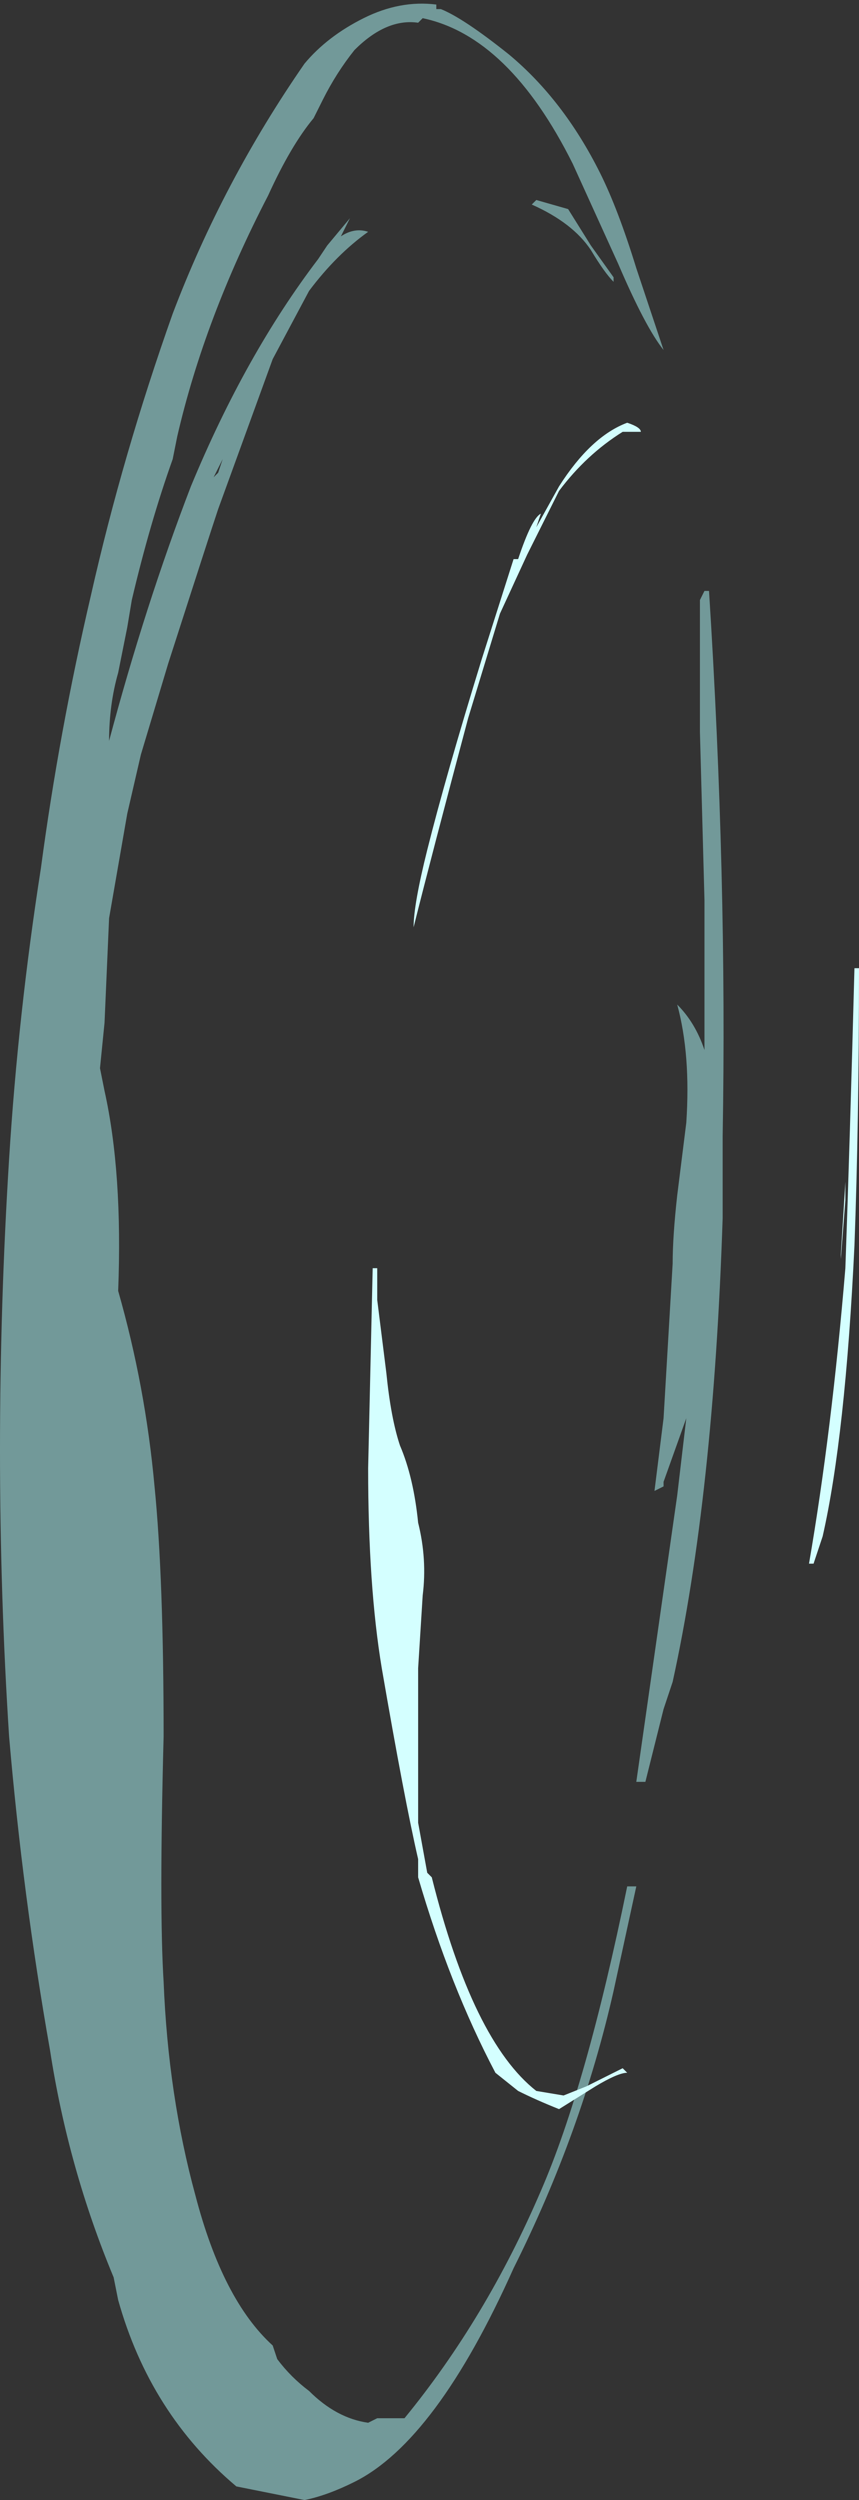<?xml version="1.0" encoding="UTF-8" standalone="no"?>
<svg xmlns:ffdec="https://www.free-decompiler.com/flash" xmlns:xlink="http://www.w3.org/1999/xlink" ffdec:objectType="shape" height="27.5px" width="9.45px" xmlns="http://www.w3.org/2000/svg">
  <rect width="100%" height="100%" fill="#333333" stroke="none"/>
  <g transform="matrix(1.0, 0.0, 0.0, 1.0, -16.85, 18.45)">
    <path d="M20.85 -18.25 Q21.25 -18.45 21.65 -18.4 L21.65 -18.35 21.7 -18.35 Q21.95 -18.25 22.45 -17.85 23.05 -17.35 23.45 -16.55 23.65 -16.15 23.85 -15.5 L24.15 -14.6 Q23.95 -14.85 23.65 -15.55 L23.15 -16.65 Q22.45 -18.05 21.5 -18.25 L21.45 -18.2 Q21.1 -18.25 20.75 -17.9 20.55 -17.65 20.4 -17.35 L20.3 -17.15 Q20.05 -16.85 19.8 -16.3 19.1 -14.95 18.8 -13.65 L18.75 -13.4 Q18.5 -12.7 18.3 -11.85 L18.25 -11.55 18.15 -11.05 Q18.05 -10.7 18.05 -10.3 18.45 -11.8 18.95 -13.1 19.55 -14.55 20.35 -15.6 L20.45 -15.75 20.7 -16.05 20.6 -15.85 Q20.75 -15.95 20.9 -15.9 20.55 -15.65 20.25 -15.25 L19.85 -14.5 19.25 -12.85 Q19.15 -12.55 18.7 -11.15 L18.4 -10.15 18.25 -9.5 18.05 -8.35 18.0 -7.2 17.95 -6.7 18.0 -6.45 Q18.2 -5.55 18.15 -4.25 18.45 -3.2 18.55 -2.1 18.65 -1.1 18.65 0.65 18.6 2.55 18.65 3.35 18.7 4.6 19.0 5.7 19.3 6.85 19.85 7.35 L19.9 7.5 Q20.05 7.7 20.25 7.85 20.55 8.15 20.9 8.2 L21.0 8.15 21.3 8.15 Q22.2 7.05 22.8 5.65 23.3 4.5 23.75 2.3 L23.85 2.3 23.6 3.45 Q23.25 5.0 22.5 6.5 21.65 8.4 20.75 8.85 20.45 9.0 20.2 9.05 L19.45 8.9 Q18.5 8.1 18.15 6.85 L18.1 6.6 Q17.6 5.4 17.4 4.1 17.1 2.4 16.95 0.65 16.85 -0.9 16.85 -2.5 16.85 -4.1 16.95 -5.7 17.05 -7.3 17.3 -8.9 17.5 -10.4 17.85 -11.9 18.2 -13.45 18.75 -15.0 19.3 -16.45 20.2 -17.75 20.45 -18.05 20.85 -18.25 M23.1 -16.15 L23.35 -15.75 23.6 -15.4 23.6 -15.35 Q23.5 -15.45 23.35 -15.7 23.15 -16.0 22.7 -16.2 L22.75 -16.25 23.1 -16.15 M19.3 -13.4 L19.2 -13.2 19.25 -13.25 19.3 -13.4 M24.6 -11.95 L24.65 -11.95 Q24.85 -8.8 24.8 -5.95 L24.8 -5.05 Q24.7 -2.0 24.25 0.05 L24.15 0.35 23.95 1.15 23.85 1.15 24.3 -2.0 24.4 -2.85 24.15 -2.15 24.15 -2.1 24.05 -2.05 24.15 -2.85 24.25 -4.55 Q24.25 -4.85 24.3 -5.3 L24.4 -6.1 Q24.45 -6.85 24.3 -7.4 24.5 -7.2 24.6 -6.9 L24.6 -8.55 24.55 -10.4 Q24.55 -11.75 24.55 -11.85 L24.6 -11.95" fill="#b1ffff" fill-opacity="0.502" fill-rule="evenodd" stroke="none"/>
    <path d="M22.75 -12.65 L23.0 -13.1 Q23.35 -13.65 23.75 -13.8 23.9 -13.75 23.9 -13.7 L23.7 -13.7 Q23.3 -13.45 23.0 -13.05 L22.65 -12.35 22.35 -11.7 22.0 -10.55 Q21.6 -9.05 21.4 -8.25 21.4 -8.5 21.55 -9.1 21.75 -9.9 22.15 -11.2 L22.5 -12.3 22.55 -12.3 Q22.7 -12.75 22.8 -12.8 L22.75 -12.65 M21.0 -4.15 L21.1 -3.35 Q21.15 -2.85 21.25 -2.55 21.4 -2.2 21.45 -1.7 21.55 -1.3 21.5 -0.9 L21.45 -0.1 21.45 1.6 21.55 2.15 21.6 2.2 Q22.05 4.0 22.75 4.55 L23.05 4.6 23.3 4.5 23.7 4.3 23.75 4.35 Q23.65 4.35 23.4 4.5 L23.0 4.75 Q22.75 4.65 22.55 4.55 L22.3 4.35 Q21.8 3.4 21.45 2.2 L21.45 2.0 Q21.3 1.35 21.05 -0.1 20.9 -1.0 20.9 -2.3 L20.95 -4.5 21.0 -4.5 21.0 -4.15 M26.3 -7.8 Q26.3 -6.1 26.25 -4.75 26.15 -2.65 25.9 -1.55 L25.8 -1.25 25.75 -1.25 Q26.0 -2.7 26.15 -4.5 26.2 -5.9 26.25 -7.8 L26.3 -7.8 M26.1 -4.6 L26.1 -4.65 26.15 -5.45 26.15 -5.25 26.1 -4.6" fill="#d4ffff" fill-rule="evenodd" stroke="none"/>
  </g>
</svg>
